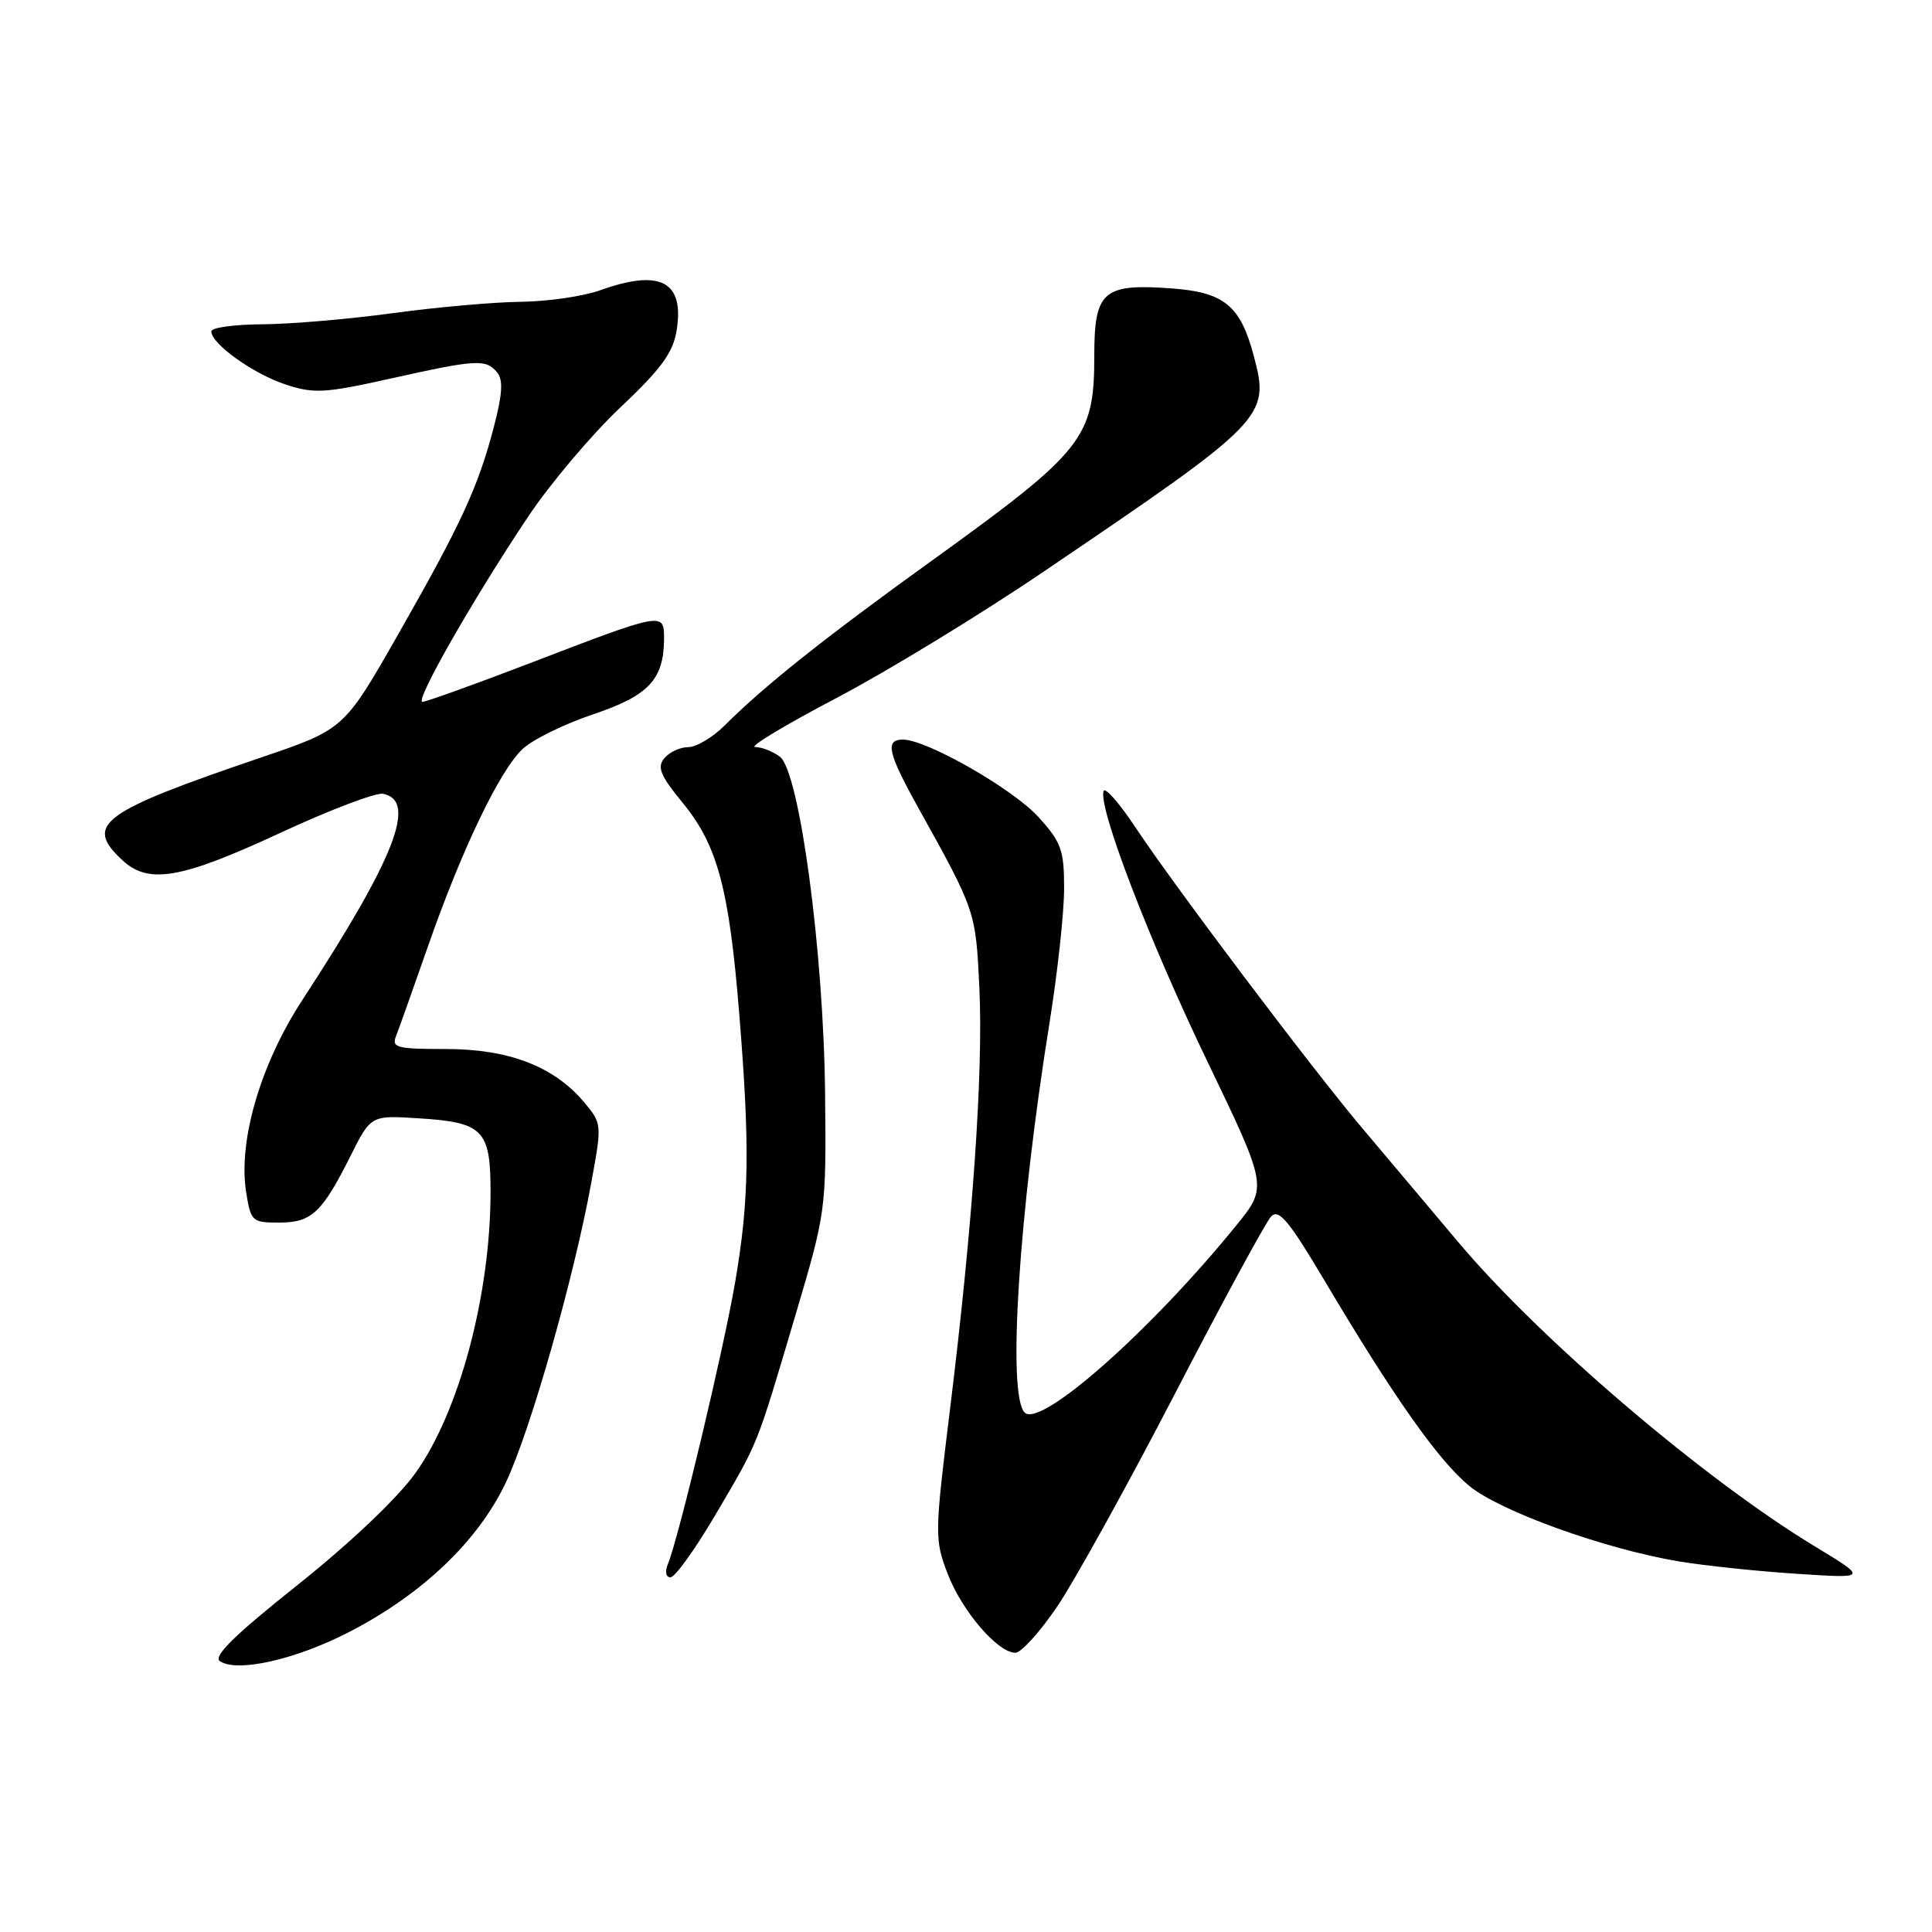 <?xml version="1.0" encoding="UTF-8" standalone="no"?>
<!DOCTYPE svg PUBLIC "-//W3C//DTD SVG 1.1//EN" "http://www.w3.org/Graphics/SVG/1.1/DTD/svg11.dtd" >
<svg xmlns="http://www.w3.org/2000/svg" xmlns:xlink="http://www.w3.org/1999/xlink" version="1.1" viewBox="0 0 256 256">
 <g >
 <path fill="currentColor"
d=" M 46.38 216.19 C 56.01 211.19 63.32 204.21 67.00 196.50 C 70.24 189.72 76.03 169.41 78.35 156.70 C 79.77 148.94 79.77 148.88 77.37 146.02 C 73.39 141.30 67.41 139.00 59.08 139.00 C 52.53 139.00 51.86 138.82 52.49 137.25 C 52.87 136.29 54.75 131.00 56.67 125.50 C 61.15 112.64 66.20 102.10 69.24 99.25 C 70.56 98.00 74.76 95.94 78.57 94.66 C 85.97 92.17 87.96 90.05 87.99 84.63 C 88.00 81.06 87.94 81.07 70.18 87.89 C 62.85 90.70 56.45 93.00 55.97 93.00 C 54.91 93.00 62.74 79.28 70.02 68.40 C 72.93 64.06 78.40 57.58 82.19 54.00 C 87.64 48.85 89.19 46.73 89.66 43.76 C 90.70 37.27 87.48 35.60 79.50 38.47 C 77.30 39.26 72.58 39.95 69.00 39.99 C 65.42 40.03 57.78 40.71 52.00 41.50 C 46.22 42.29 38.46 42.95 34.75 42.97 C 31.04 42.99 28.00 43.41 28.00 43.91 C 28.00 45.56 33.55 49.53 37.82 50.94 C 41.59 52.19 43.00 52.11 51.76 50.16 C 63.14 47.62 64.38 47.55 65.87 49.34 C 66.69 50.33 66.58 52.20 65.45 56.52 C 63.37 64.52 61.11 69.41 52.75 84.07 C 45.59 96.63 45.59 96.63 34.63 100.36 C 13.34 107.60 11.12 109.24 16.19 113.96 C 19.67 117.21 23.94 116.48 36.99 110.43 C 43.59 107.36 49.78 105.00 50.74 105.18 C 55.33 106.05 52.34 113.70 40.08 132.48 C 34.51 141.01 31.53 151.20 32.62 158.00 C 33.23 161.83 33.41 162.00 36.97 162.00 C 41.29 162.00 42.66 160.72 46.46 153.14 C 49.15 147.78 49.15 147.78 55.47 148.18 C 64.04 148.72 65.00 149.70 65.00 157.94 C 65.00 171.55 60.85 187.09 55.05 195.19 C 52.66 198.52 46.45 204.42 39.45 210.00 C 30.97 216.75 28.18 219.50 29.16 220.13 C 31.52 221.65 39.29 219.87 46.38 216.19 Z  M 140.08 212.88 C 142.37 209.51 149.40 196.80 155.71 184.63 C 162.01 172.46 167.74 161.91 168.43 161.19 C 169.45 160.13 170.78 161.73 175.51 169.69 C 184.65 185.09 190.60 193.53 194.67 196.88 C 198.77 200.26 212.69 205.27 222.50 206.90 C 225.80 207.45 232.78 208.19 238.00 208.53 C 247.50 209.16 247.50 209.16 240.50 204.92 C 225.79 196.01 204.09 177.50 193.24 164.60 C 189.03 159.60 183.27 152.76 180.44 149.41 C 173.92 141.69 155.55 117.33 150.46 109.64 C 148.32 106.42 146.42 104.25 146.23 104.82 C 145.50 106.99 152.26 124.61 159.96 140.60 C 167.97 157.25 167.97 157.25 163.81 162.38 C 152.44 176.38 137.86 189.26 135.77 187.17 C 133.45 184.85 134.99 160.88 139.07 135.50 C 140.13 128.90 141.00 120.91 141.00 117.75 C 141.00 112.62 140.64 111.61 137.59 108.25 C 134.20 104.52 122.79 98.00 119.65 98.00 C 117.24 98.00 117.63 99.75 121.66 107.00 C 129.27 120.68 129.29 120.74 129.77 130.86 C 130.30 142.05 128.89 162.31 125.89 186.67 C 123.84 203.30 123.83 203.98 125.56 208.51 C 127.44 213.44 132.20 219.00 134.54 219.00 C 135.30 219.00 137.80 216.25 140.08 212.88 Z  M 94.78 200.75 C 100.59 190.87 100.15 191.95 105.33 174.50 C 109.47 160.53 109.48 160.46 109.33 145.00 C 109.14 126.05 105.93 102.17 103.32 100.25 C 102.38 99.56 100.92 98.99 100.06 98.98 C 99.20 98.97 104.03 96.06 110.78 92.52 C 117.54 88.97 129.91 81.43 138.28 75.75 C 167.83 55.73 168.28 55.26 166.14 47.19 C 164.36 40.47 162.22 38.72 155.18 38.21 C 146.17 37.56 145.00 38.58 145.00 47.10 C 145.00 58.04 143.66 59.74 123.50 74.27 C 109.21 84.56 101.28 90.88 96.07 96.08 C 94.47 97.69 92.27 99.00 91.20 99.00 C 90.12 99.00 88.70 99.66 88.03 100.47 C 87.03 101.66 87.49 102.76 90.49 106.42 C 95.08 112.02 96.62 117.79 97.96 134.40 C 99.38 152.00 99.27 159.07 97.41 169.90 C 95.87 178.90 89.94 203.73 88.50 207.25 C 88.08 208.27 88.23 209.00 88.85 209.00 C 89.44 209.00 92.11 205.29 94.78 200.75 Z "/>
</g>
</svg>